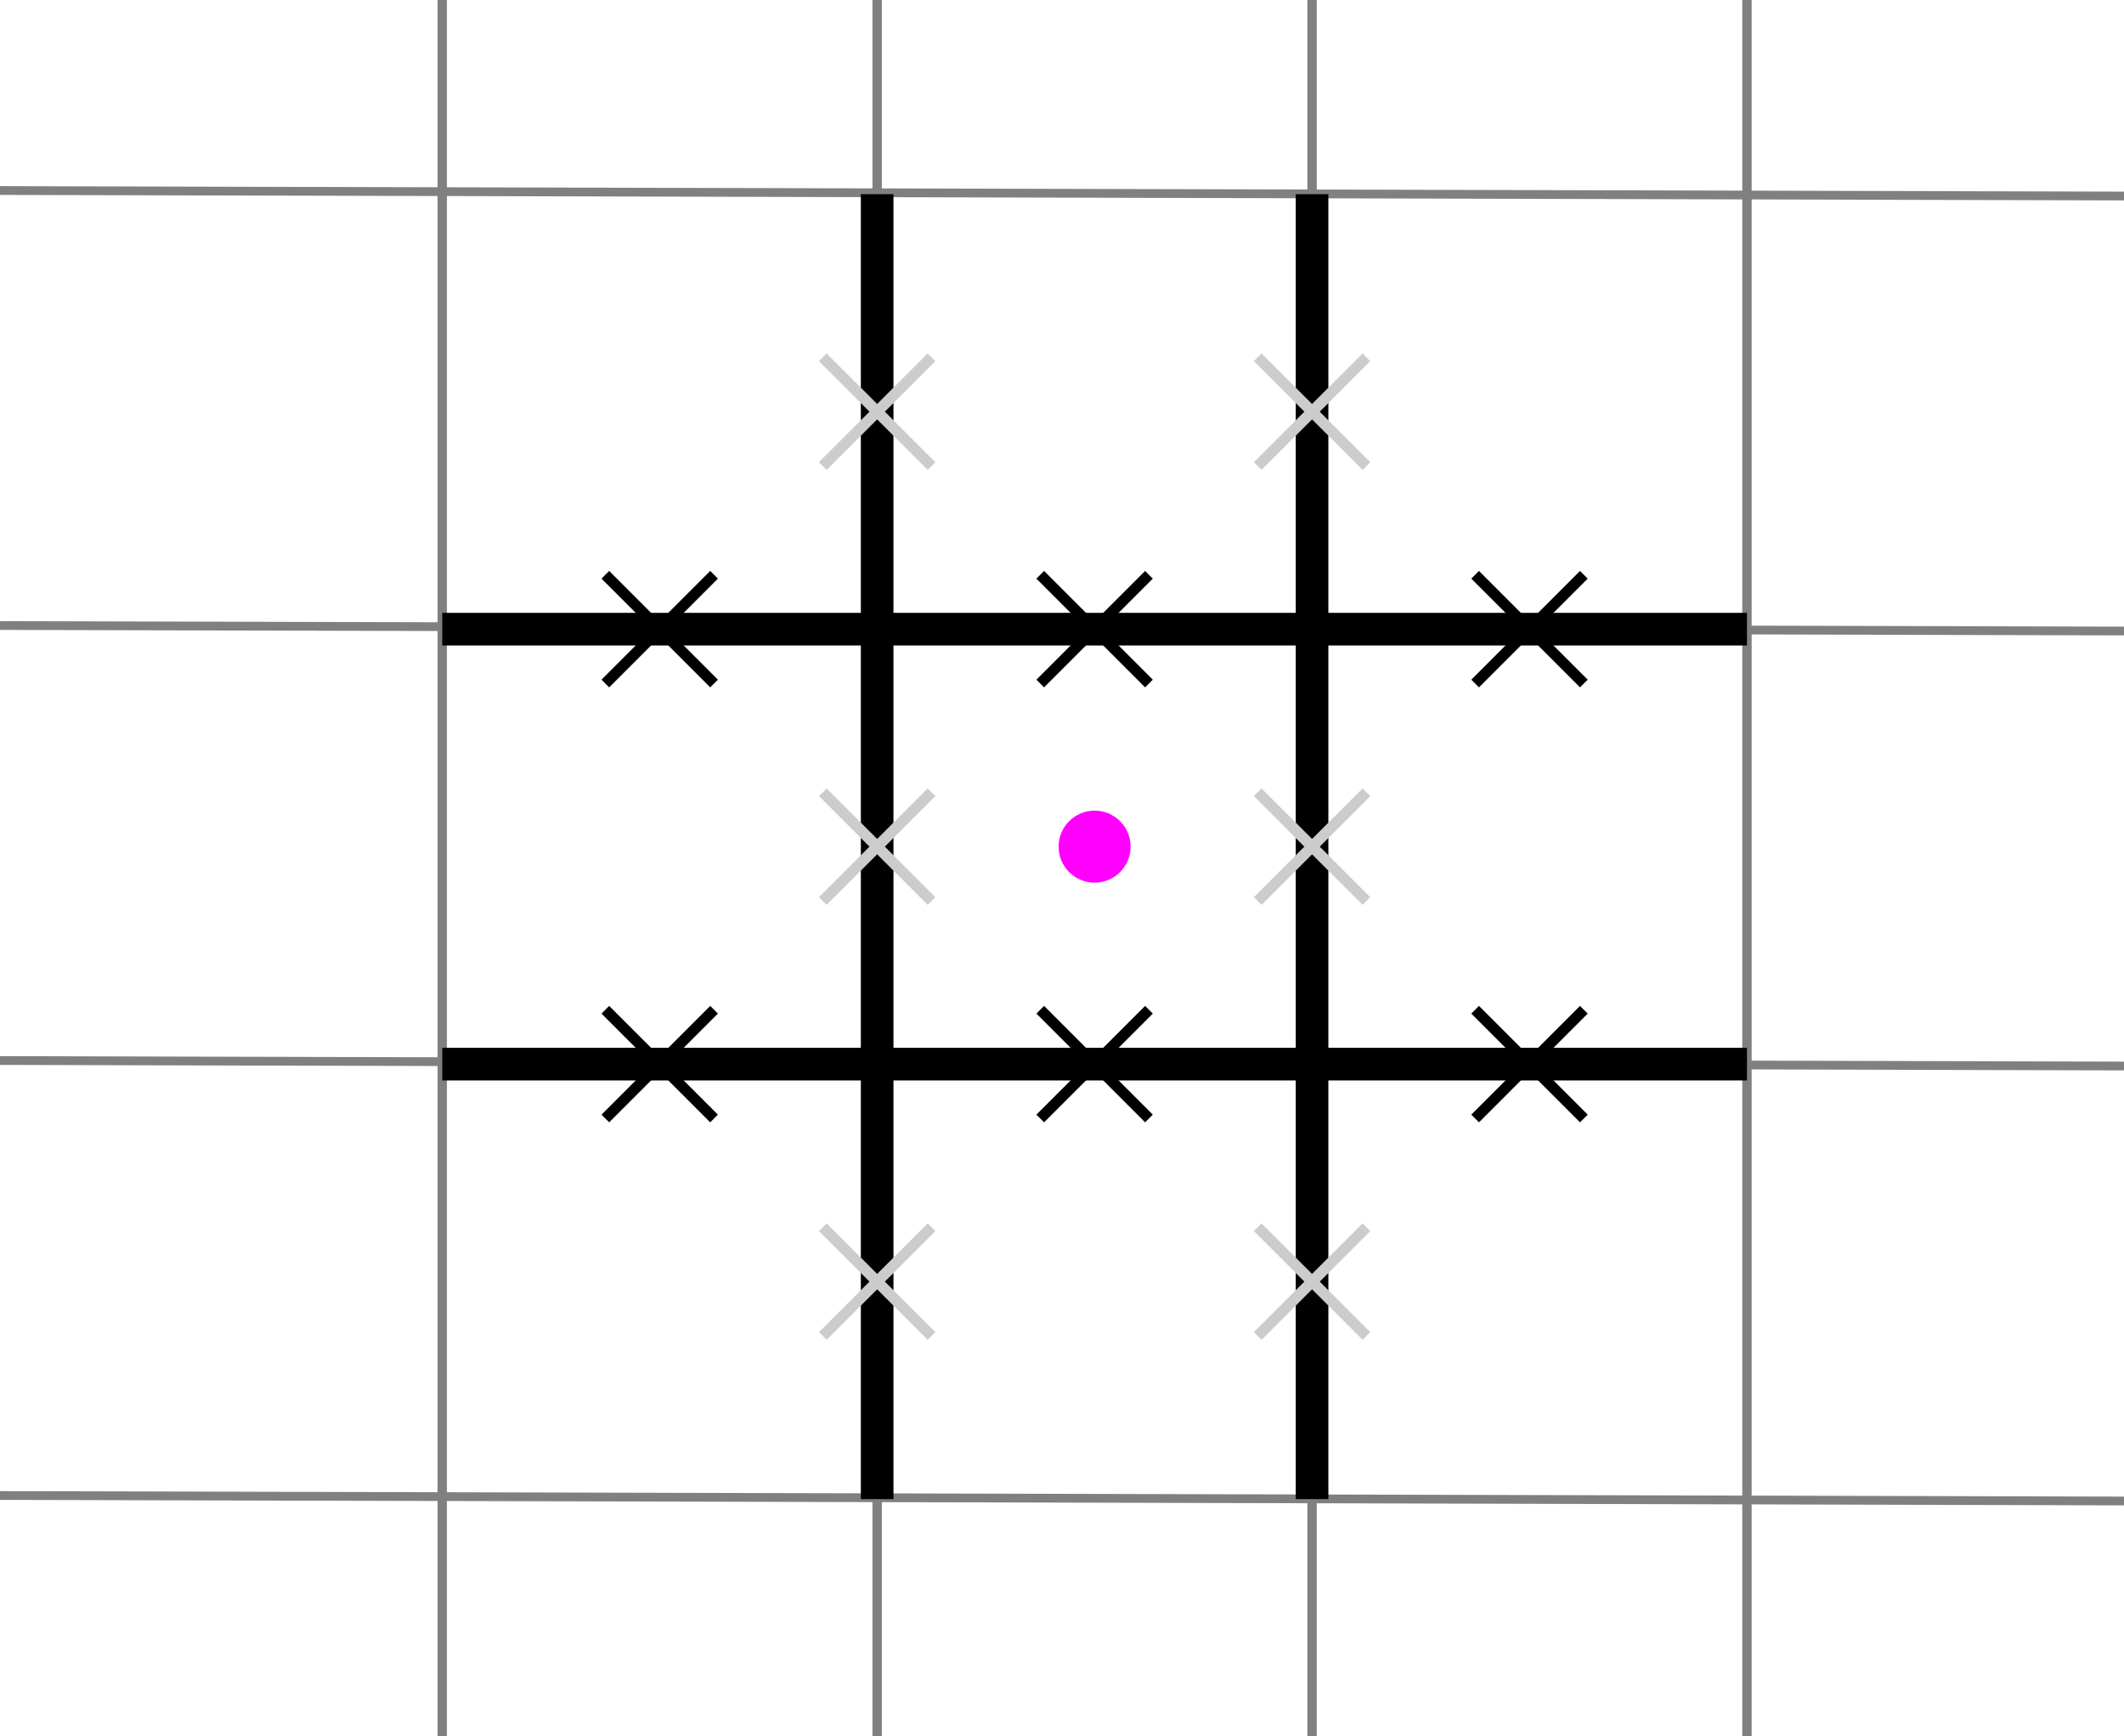 <?xml version="1.0" encoding="UTF-8" standalone="no"?>
<!-- Created with Inkscape (http://www.inkscape.org/) -->

<svg
   xmlns:dc="http://purl.org/dc/elements/1.1/"
   xmlns:cc="http://creativecommons.org/ns#"
   xmlns:rdf="http://www.w3.org/1999/02/22-rdf-syntax-ns#"
   xmlns:svg="http://www.w3.org/2000/svg"
   xmlns="http://www.w3.org/2000/svg"
   xmlns:sodipodi="http://sodipodi.sourceforge.net/DTD/sodipodi-0.dtd"
   xmlns:inkscape="http://www.inkscape.org/namespaces/inkscape"
   width="55.133mm"
   height="45.055mm"
   viewBox="0 0 195.354 159.643"
   id="svg2"
   version="1.1"
   inkscape:version="0.91 r13725"
   sodipodi:docname="faceToCellWithPointFacesStencil.svg">
  <defs
     id="defs4">
    <marker
       inkscape:stockid="Arrow1Lend"
       orient="auto"
       refY="0"
       refX="0"
       id="Arrow1Lend"
       style="overflow:visible"
       inkscape:isstock="true">
      <path
         id="path4290"
         d="M 0,0 5,-5 -12.5,0 5,5 0,0 Z"
         style="fill:#000000;fill-opacity:1;fill-rule:evenodd;stroke:#000000;stroke-width:1pt;stroke-opacity:1"
         transform="matrix(-0.8,0,0,-0.8,-10,0)"
         inkscape:connector-curvature="0" />
    </marker>
  </defs>
  <sodipodi:namedview
     id="base"
     pagecolor="#ffffff"
     bordercolor="#666666"
     borderopacity="1.0"
     inkscape:pageopacity="0.0"
     inkscape:pageshadow="2"
     inkscape:zoom="2.8"
     inkscape:cx="1.1375709"
     inkscape:cy="97.562515"
     inkscape:document-units="px"
     inkscape:current-layer="layer1"
     showgrid="true"
     showguides="false"
     inkscape:window-width="1920"
     inkscape:window-height="1049"
     inkscape:window-x="0"
     inkscape:window-y="0"
     inkscape:window-maximized="1"
     fit-margin-top="0"
     fit-margin-left="0"
     fit-margin-right="0"
     fit-margin-bottom="0">
    <inkscape:grid
       type="xygrid"
       id="grid3336"
       originx="-289.324"
       originy="-248.214" />
  </sodipodi:namedview>
  <g
     inkscape:label="Layer 1"
     inkscape:groupmode="layer"
     id="layer1"
     transform="translate(-289.324,-644.505)">
    <path
       inkscape:connector-curvature="0"
       id="path3344"
       d="m 330,644.505 0,159.643"
       style="fill:none;fill-rule:evenodd;stroke:#808080;stroke-width:0.862px;stroke-linecap:butt;stroke-linejoin:miter;stroke-opacity:1" />
    <path
       style="fill:none;fill-rule:evenodd;stroke:#808080;stroke-width:0.862px;stroke-linecap:butt;stroke-linejoin:miter;stroke-opacity:1"
       d="m 370,644.505 0,159.643"
       id="path3346"
       inkscape:connector-curvature="0" />
    <path
       inkscape:connector-curvature="0"
       id="path3348"
       d="m 410,644.505 0,159.643"
       style="fill:none;fill-rule:evenodd;stroke:#808080;stroke-width:0.862px;stroke-linecap:butt;stroke-linejoin:miter;stroke-opacity:1" />
    <path
       style="fill:none;fill-rule:evenodd;stroke:#808080;stroke-width:0.862px;stroke-linecap:butt;stroke-linejoin:miter;stroke-opacity:1"
       d="m 450,644.505 0,159.643"
       id="path3350"
       inkscape:connector-curvature="0" />
    <path
       sodipodi:nodetypes="cc"
       style="fill:none;fill-rule:evenodd;stroke:#808080;stroke-width:0.806px;stroke-linecap:butt;stroke-linejoin:miter;stroke-opacity:1"
       d="M 484.677,662.531 289.325,662.026"
       id="path3354"
       inkscape:connector-curvature="0" />
    <path
       inkscape:connector-curvature="0"
       id="path3356"
       d="M 484.677,702.533 289.325,702.028"
       style="fill:none;fill-rule:evenodd;stroke:#808080;stroke-width:0.806px;stroke-linecap:butt;stroke-linejoin:miter;stroke-opacity:1"
       sodipodi:nodetypes="cc" />
    <path
       sodipodi:nodetypes="cc"
       style="fill:none;fill-rule:evenodd;stroke:#808080;stroke-width:0.806px;stroke-linecap:butt;stroke-linejoin:miter;stroke-opacity:1"
       d="M 484.677,742.536 289.325,742.031"
       id="path3358"
       inkscape:connector-curvature="0" />
    <path
       style="fill:none;fill-rule:evenodd;stroke:#000000;stroke-width:3;stroke-linecap:butt;stroke-linejoin:miter;stroke-miterlimit:4;stroke-dasharray:none;stroke-opacity:1"
       d="m 370,702.362 40,0"
       id="path3362"
       inkscape:connector-curvature="0" />
    <path
       inkscape:connector-curvature="0"
       id="path4164"
       d="m 370,742.362 40,0"
       style="fill:#000000;fill-rule:evenodd;stroke:#000000;stroke-width:3;stroke-linecap:butt;stroke-linejoin:miter;stroke-miterlimit:4;stroke-dasharray:none;stroke-opacity:1" />
    <g
       id="g4174"
       transform="matrix(0,-1,1,0,-332.362,1112.362)">
      <path
         inkscape:connector-curvature="0"
         id="path4170"
         d="m 415,717.362 -10,10"
         style="fill:none;fill-rule:evenodd;stroke:#000000;stroke-width:1px;stroke-linecap:butt;stroke-linejoin:miter;stroke-opacity:1" />
      <path
         inkscape:connector-curvature="0"
         id="path4172"
         d="m 405,717.362 10,10"
         style="fill:none;fill-rule:evenodd;stroke:#000000;stroke-width:1px;stroke-linecap:butt;stroke-linejoin:miter;stroke-opacity:1" />
    </g>
    <g
       id="g4178"
       transform="matrix(0,-1,1,0,-332.362,1152.362)">
      <path
         style="fill:none;fill-rule:evenodd;stroke:#000000;stroke-width:1px;stroke-linecap:butt;stroke-linejoin:miter;stroke-opacity:1"
         d="m 415,717.362 -10,10"
         id="path4180"
         inkscape:connector-curvature="0" />
      <path
         style="fill:none;fill-rule:evenodd;stroke:#000000;stroke-width:1px;stroke-linecap:butt;stroke-linejoin:miter;stroke-opacity:1"
         d="m 405,717.362 10,10"
         id="path4182"
         inkscape:connector-curvature="0" />
    </g>
    <path
       style="fill:none;fill-rule:evenodd;stroke:#000000;stroke-width:3;stroke-linecap:butt;stroke-linejoin:miter;stroke-miterlimit:4;stroke-dasharray:none;stroke-opacity:1"
       d="m 370,702.362 0,40"
       id="path4211"
       inkscape:connector-curvature="0" />
    <path
       inkscape:connector-curvature="0"
       id="path4217"
       d="m 410,702.362 0,40"
       style="fill:none;fill-rule:evenodd;stroke:#000000;stroke-width:3;stroke-linecap:butt;stroke-linejoin:miter;stroke-miterlimit:4;stroke-dasharray:none;stroke-opacity:1" />
    <g
       id="g4245"
       transform="matrix(0,-1,1,0,-312.362,1132.362)"
       style="stroke:#cccccc">
      <path
         style="fill:none;fill-rule:evenodd;stroke:#cccccc;stroke-width:1px;stroke-linecap:butt;stroke-linejoin:miter;stroke-opacity:1"
         d="m 415,717.362 -10,10"
         id="path4247"
         inkscape:connector-curvature="0" />
      <path
         style="fill:none;fill-rule:evenodd;stroke:#cccccc;stroke-width:1px;stroke-linecap:butt;stroke-linejoin:miter;stroke-opacity:1"
         d="m 405,717.362 10,10"
         id="path4249"
         inkscape:connector-curvature="0" />
    </g>
    <g
       transform="matrix(0,-1,1,0,-352.362,1132.362)"
       id="g4251"
       style="stroke:#cccccc">
      <path
         inkscape:connector-curvature="0"
         id="path4253"
         d="m 415,717.362 -10,10"
         style="fill:none;fill-rule:evenodd;stroke:#cccccc;stroke-width:1px;stroke-linecap:butt;stroke-linejoin:miter;stroke-opacity:1" />
      <path
         inkscape:connector-curvature="0"
         id="path4255"
         d="m 405,717.362 10,10"
         style="fill:none;fill-rule:evenodd;stroke:#cccccc;stroke-width:1px;stroke-linecap:butt;stroke-linejoin:miter;stroke-opacity:1" />
    </g>
    <circle
       style="opacity:1;fill:#ff00ff;fill-opacity:1;stroke:none;stroke-width:0.662;stroke-linecap:butt;stroke-linejoin:miter;stroke-miterlimit:4;stroke-dasharray:none;stroke-dashoffset:0;stroke-opacity:0.6"
       id="path4189"
       cx="390"
       cy="722.362"
       r="3.312" />
    <path
       inkscape:connector-curvature="0"
       id="path4199"
       d="M 484.677,782.536 289.325,782.031"
       style="fill:none;fill-rule:evenodd;stroke:#808080;stroke-width:0.806px;stroke-linecap:butt;stroke-linejoin:miter;stroke-opacity:1"
       sodipodi:nodetypes="cc" />
    <path
       inkscape:connector-curvature="0"
       id="path4201"
       d="m 330,702.362 40,0"
       style="fill:none;fill-rule:evenodd;stroke:#000000;stroke-width:3;stroke-linecap:butt;stroke-linejoin:miter;stroke-miterlimit:4;stroke-dasharray:none;stroke-opacity:1" />
    <path
       style="fill:none;fill-rule:evenodd;stroke:#000000;stroke-width:3;stroke-linecap:butt;stroke-linejoin:miter;stroke-miterlimit:4;stroke-dasharray:none;stroke-opacity:1"
       d="m 410,702.362 40,0"
       id="path4203"
       inkscape:connector-curvature="0" />
    <path
       inkscape:connector-curvature="0"
       id="path4205"
       d="m 410,742.362 40,0"
       style="fill:none;fill-rule:evenodd;stroke:#000000;stroke-width:3;stroke-linecap:butt;stroke-linejoin:miter;stroke-miterlimit:4;stroke-dasharray:none;stroke-opacity:1" />
    <path
       style="fill:none;fill-rule:evenodd;stroke:#000000;stroke-width:3;stroke-linecap:butt;stroke-linejoin:miter;stroke-miterlimit:4;stroke-dasharray:none;stroke-opacity:1"
       d="m 330,742.362 40,0"
       id="path4207"
       inkscape:connector-curvature="0" />
    <path
       inkscape:connector-curvature="0"
       id="path4209"
       d="m 370,662.362 0,40"
       style="fill:none;fill-rule:evenodd;stroke:#000000;stroke-width:3;stroke-linecap:butt;stroke-linejoin:miter;stroke-miterlimit:4;stroke-dasharray:none;stroke-opacity:1" />
    <path
       style="fill:none;fill-rule:evenodd;stroke:#000000;stroke-width:3;stroke-linecap:butt;stroke-linejoin:miter;stroke-miterlimit:4;stroke-dasharray:none;stroke-opacity:1"
       d="m 410,662.362 0,40"
       id="path4212"
       inkscape:connector-curvature="0" />
    <path
       inkscape:connector-curvature="0"
       id="path4214"
       d="m 410,742.362 0,40"
       style="fill:none;fill-rule:evenodd;stroke:#000000;stroke-width:3;stroke-linecap:butt;stroke-linejoin:miter;stroke-miterlimit:4;stroke-dasharray:none;stroke-opacity:1" />
    <path
       style="fill:none;fill-rule:evenodd;stroke:#000000;stroke-width:3;stroke-linecap:butt;stroke-linejoin:miter;stroke-miterlimit:4;stroke-dasharray:none;stroke-opacity:1"
       d="m 370,742.362 0,40"
       id="path4216"
       inkscape:connector-curvature="0" />
    <g
       transform="matrix(0,-1,1,0,-372.362,1112.362)"
       id="g4218">
      <path
         style="fill:none;fill-rule:evenodd;stroke:#000000;stroke-width:1px;stroke-linecap:butt;stroke-linejoin:miter;stroke-opacity:1"
         d="m 415,717.362 -10,10"
         id="path4220"
         inkscape:connector-curvature="0" />
      <path
         style="fill:none;fill-rule:evenodd;stroke:#000000;stroke-width:1px;stroke-linecap:butt;stroke-linejoin:miter;stroke-opacity:1"
         d="m 405,717.362 10,10"
         id="path4222"
         inkscape:connector-curvature="0" />
    </g>
    <g
       id="g4224"
       transform="matrix(0,-1,1,0,-372.362,1152.362)">
      <path
         inkscape:connector-curvature="0"
         id="path4226"
         d="m 415,717.362 -10,10"
         style="fill:none;fill-rule:evenodd;stroke:#000000;stroke-width:1px;stroke-linecap:butt;stroke-linejoin:miter;stroke-opacity:1" />
      <path
         inkscape:connector-curvature="0"
         id="path4228"
         d="m 405,717.362 10,10"
         style="fill:none;fill-rule:evenodd;stroke:#000000;stroke-width:1px;stroke-linecap:butt;stroke-linejoin:miter;stroke-opacity:1" />
    </g>
    <g
       transform="matrix(0,-1,1,0,-292.362,1152.362)"
       id="g4230">
      <path
         style="fill:none;fill-rule:evenodd;stroke:#000000;stroke-width:1px;stroke-linecap:butt;stroke-linejoin:miter;stroke-opacity:1"
         d="m 415,717.362 -10,10"
         id="path4232"
         inkscape:connector-curvature="0" />
      <path
         style="fill:none;fill-rule:evenodd;stroke:#000000;stroke-width:1px;stroke-linecap:butt;stroke-linejoin:miter;stroke-opacity:1"
         d="m 405,717.362 10,10"
         id="path4234"
         inkscape:connector-curvature="0" />
    </g>
    <g
       id="g4236"
       transform="matrix(0,-1,1,0,-292.362,1112.362)">
      <path
         inkscape:connector-curvature="0"
         id="path4238"
         d="m 415,717.362 -10,10"
         style="fill:none;fill-rule:evenodd;stroke:#000000;stroke-width:1px;stroke-linecap:butt;stroke-linejoin:miter;stroke-opacity:1" />
      <path
         inkscape:connector-curvature="0"
         id="path4240"
         d="m 405,717.362 10,10"
         style="fill:none;fill-rule:evenodd;stroke:#000000;stroke-width:1px;stroke-linecap:butt;stroke-linejoin:miter;stroke-opacity:1" />
    </g>
    <g
       style="stroke:#cccccc"
       transform="matrix(0,-1,1,0,-312.362,1092.362)"
       id="g4242">
      <path
         inkscape:connector-curvature="0"
         id="path4244"
         d="m 415,717.362 -10,10"
         style="fill:none;fill-rule:evenodd;stroke:#cccccc;stroke-width:1px;stroke-linecap:butt;stroke-linejoin:miter;stroke-opacity:1" />
      <path
         inkscape:connector-curvature="0"
         id="path4246"
         d="m 405,717.362 10,10"
         style="fill:none;fill-rule:evenodd;stroke:#cccccc;stroke-width:1px;stroke-linecap:butt;stroke-linejoin:miter;stroke-opacity:1" />
    </g>
    <g
       id="g4248"
       transform="matrix(0,-1,1,0,-352.362,1092.362)"
       style="stroke:#cccccc">
      <path
         style="fill:none;fill-rule:evenodd;stroke:#cccccc;stroke-width:1px;stroke-linecap:butt;stroke-linejoin:miter;stroke-opacity:1"
         d="m 415,717.362 -10,10"
         id="path4250"
         inkscape:connector-curvature="0" />
      <path
         style="fill:none;fill-rule:evenodd;stroke:#cccccc;stroke-width:1px;stroke-linecap:butt;stroke-linejoin:miter;stroke-opacity:1"
         d="m 405,717.362 10,10"
         id="path4252"
         inkscape:connector-curvature="0" />
    </g>
    <g
       style="stroke:#cccccc"
       transform="matrix(0,-1,1,0,-352.362,1172.362)"
       id="g4254">
      <path
         inkscape:connector-curvature="0"
         id="path4256"
         d="m 415,717.362 -10,10"
         style="fill:none;fill-rule:evenodd;stroke:#cccccc;stroke-width:1px;stroke-linecap:butt;stroke-linejoin:miter;stroke-opacity:1" />
      <path
         inkscape:connector-curvature="0"
         id="path4258"
         d="m 405,717.362 10,10"
         style="fill:none;fill-rule:evenodd;stroke:#cccccc;stroke-width:1px;stroke-linecap:butt;stroke-linejoin:miter;stroke-opacity:1" />
    </g>
    <g
       id="g4260"
       transform="matrix(0,-1,1,0,-312.362,1172.362)"
       style="stroke:#cccccc">
      <path
         style="fill:none;fill-rule:evenodd;stroke:#cccccc;stroke-width:1px;stroke-linecap:butt;stroke-linejoin:miter;stroke-opacity:1"
         d="m 415,717.362 -10,10"
         id="path4262"
         inkscape:connector-curvature="0" />
      <path
         style="fill:none;fill-rule:evenodd;stroke:#cccccc;stroke-width:1px;stroke-linecap:butt;stroke-linejoin:miter;stroke-opacity:1"
         d="m 405,717.362 10,10"
         id="path4264"
         inkscape:connector-curvature="0" />
    </g>
  </g>
</svg>
